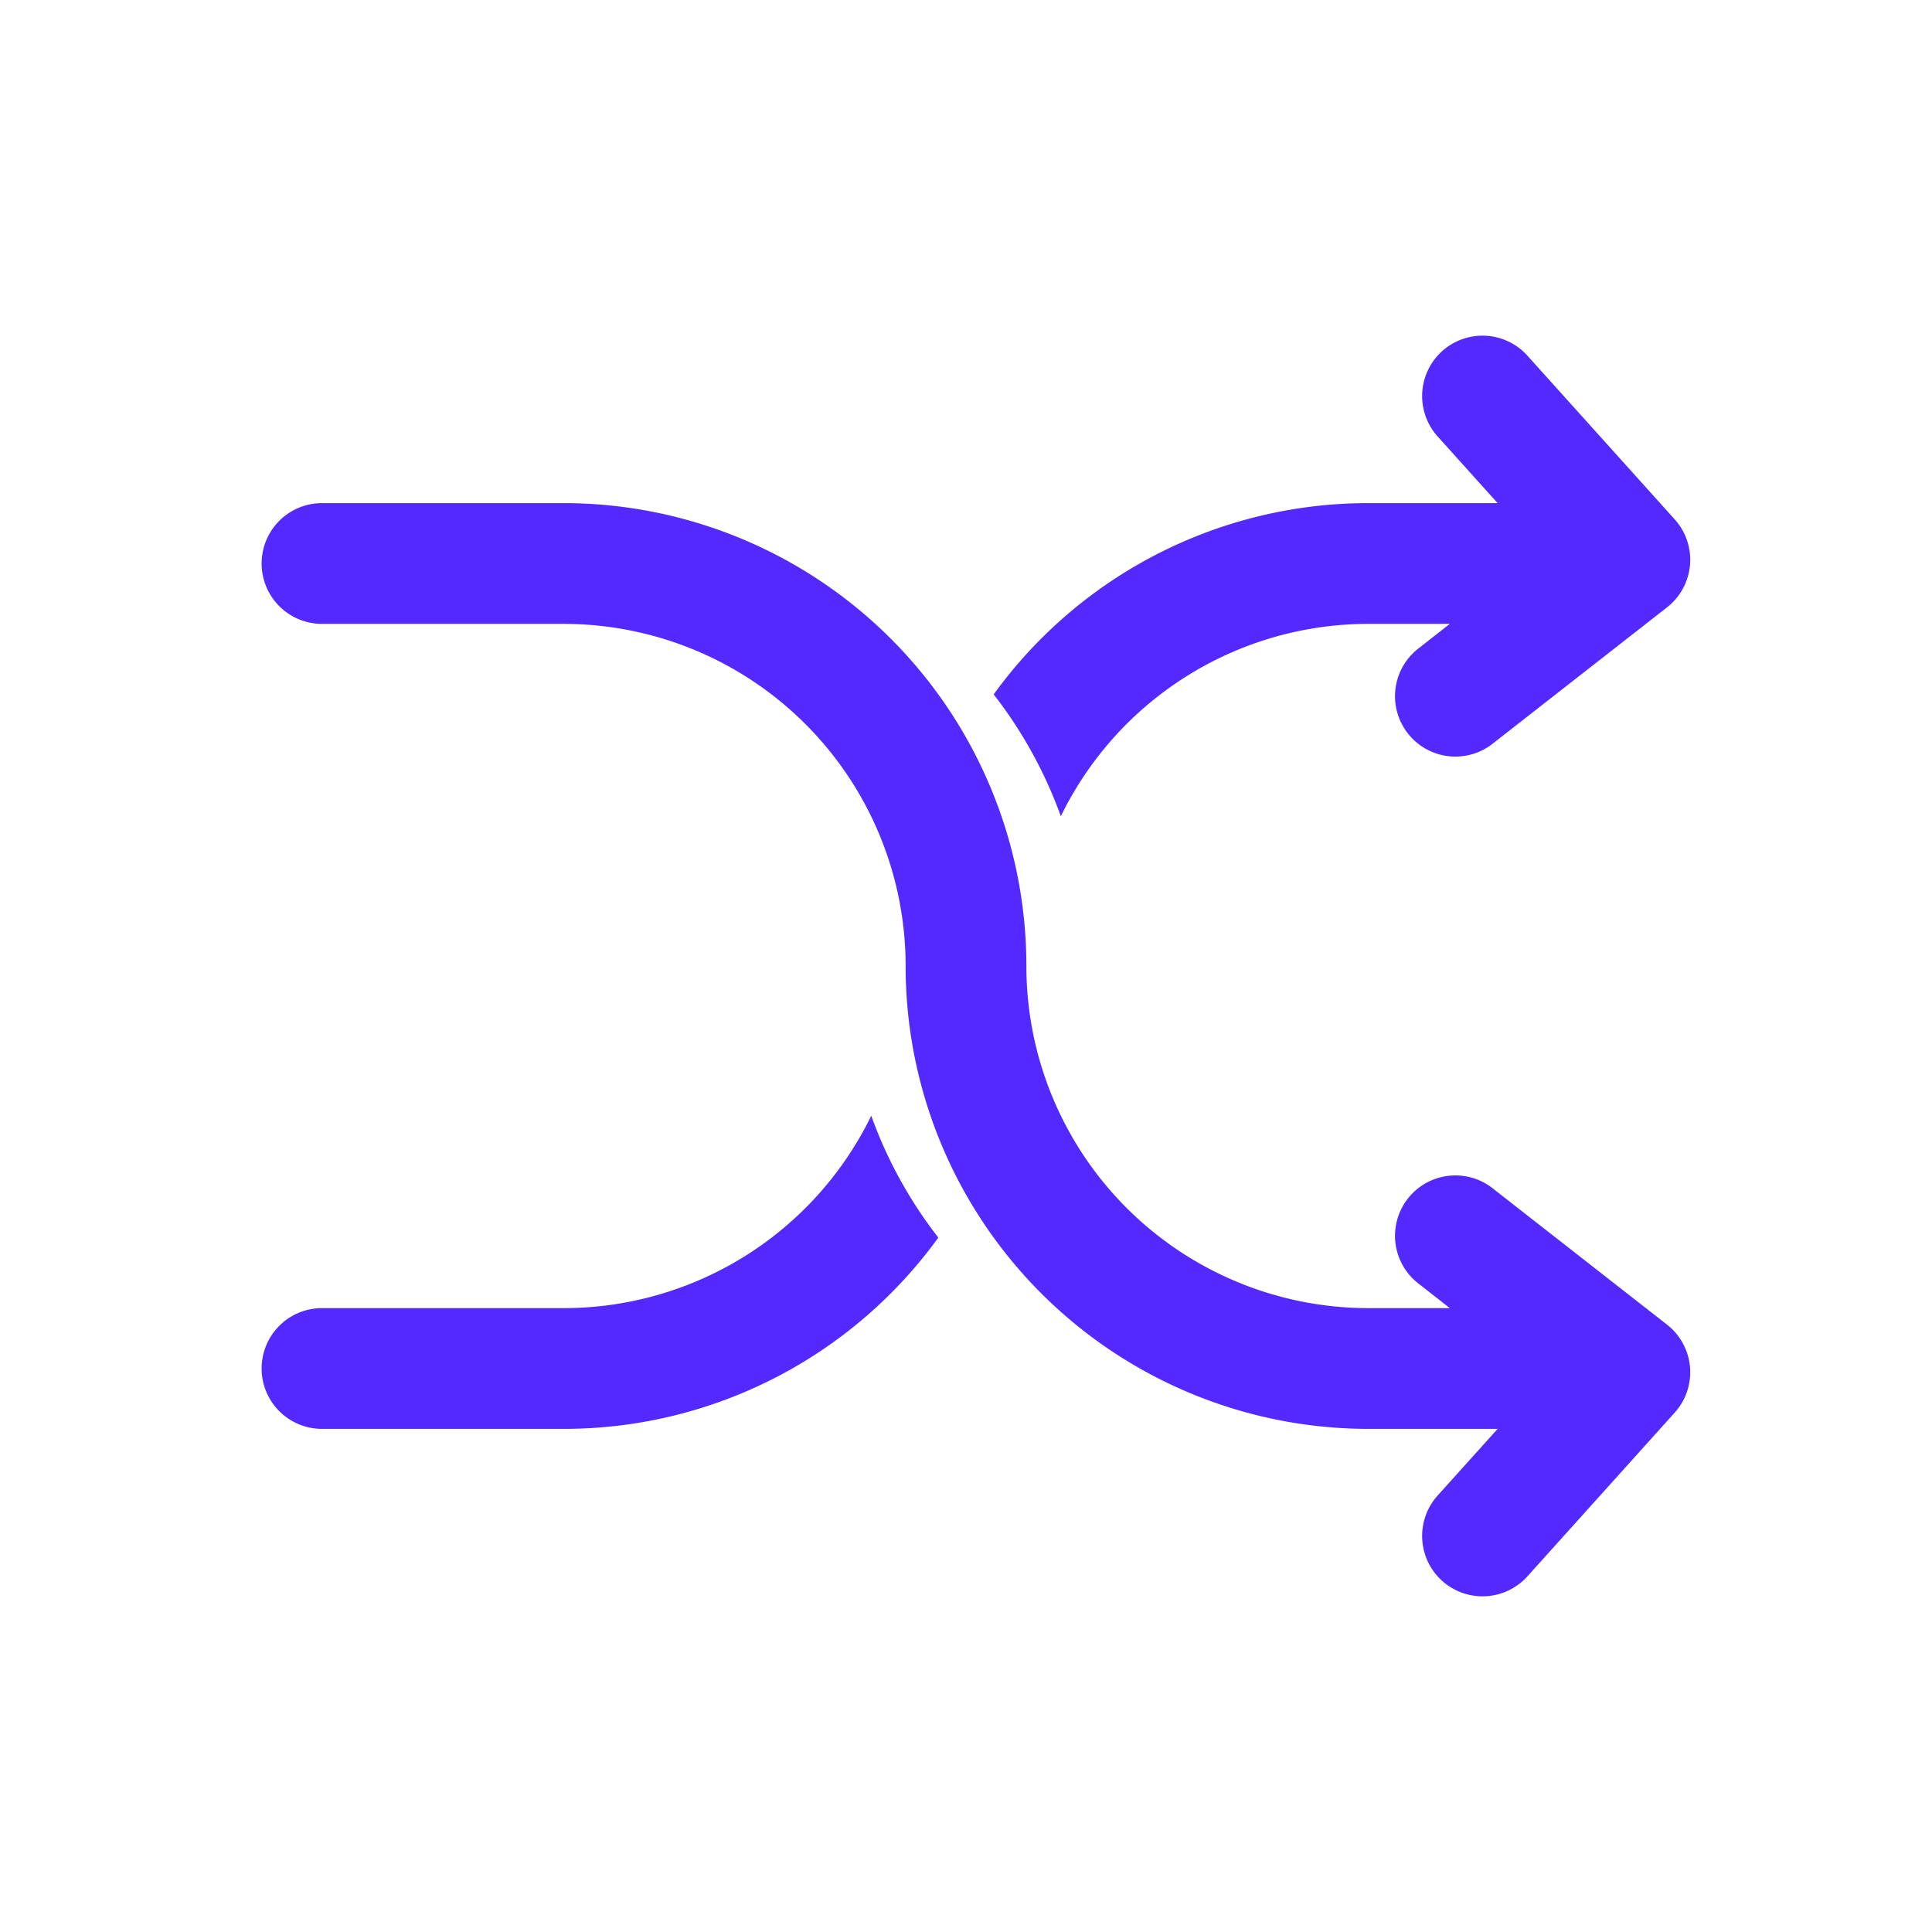 <svg xmlns="http://www.w3.org/2000/svg" width="24" height="24" fill="none"><path fill="#5329FF" d="M17.63 8.048a.75.75 0 1 0 .923 1.182l2.155-1.685a.75.75 0 0 0 .096-1.093l-1.83-2.034a.75.75 0 0 0-1.115 1.004l.745.828H17a5.74 5.74 0 0 0-4.656 2.376c.352.453.636.963.834 1.514A4.25 4.25 0 0 1 17 7.75h1.01zM10.823 13.86c.197.55.48 1.06.833 1.514A5.74 5.74 0 0 1 7 17.75H4a.75.75 0 0 1 0-1.5h3a4.25 4.25 0 0 0 3.823-2.39"/><path fill="#5329FF" d="M3.25 7A.75.75 0 0 1 4 6.25h3A5.75 5.75 0 0 1 12.75 12 4.25 4.25 0 0 0 17 16.25h1.01l-.38-.298a.75.75 0 1 1 .923-1.182l2.155 1.685a.75.75 0 0 1 .096 1.093l-1.83 2.034a.75.75 0 1 1-1.115-1.004l.745-.828H17A5.75 5.75 0 0 1 11.25 12 4.25 4.25 0 0 0 7 7.75H4A.75.75 0 0 1 3.25 7"/></svg>